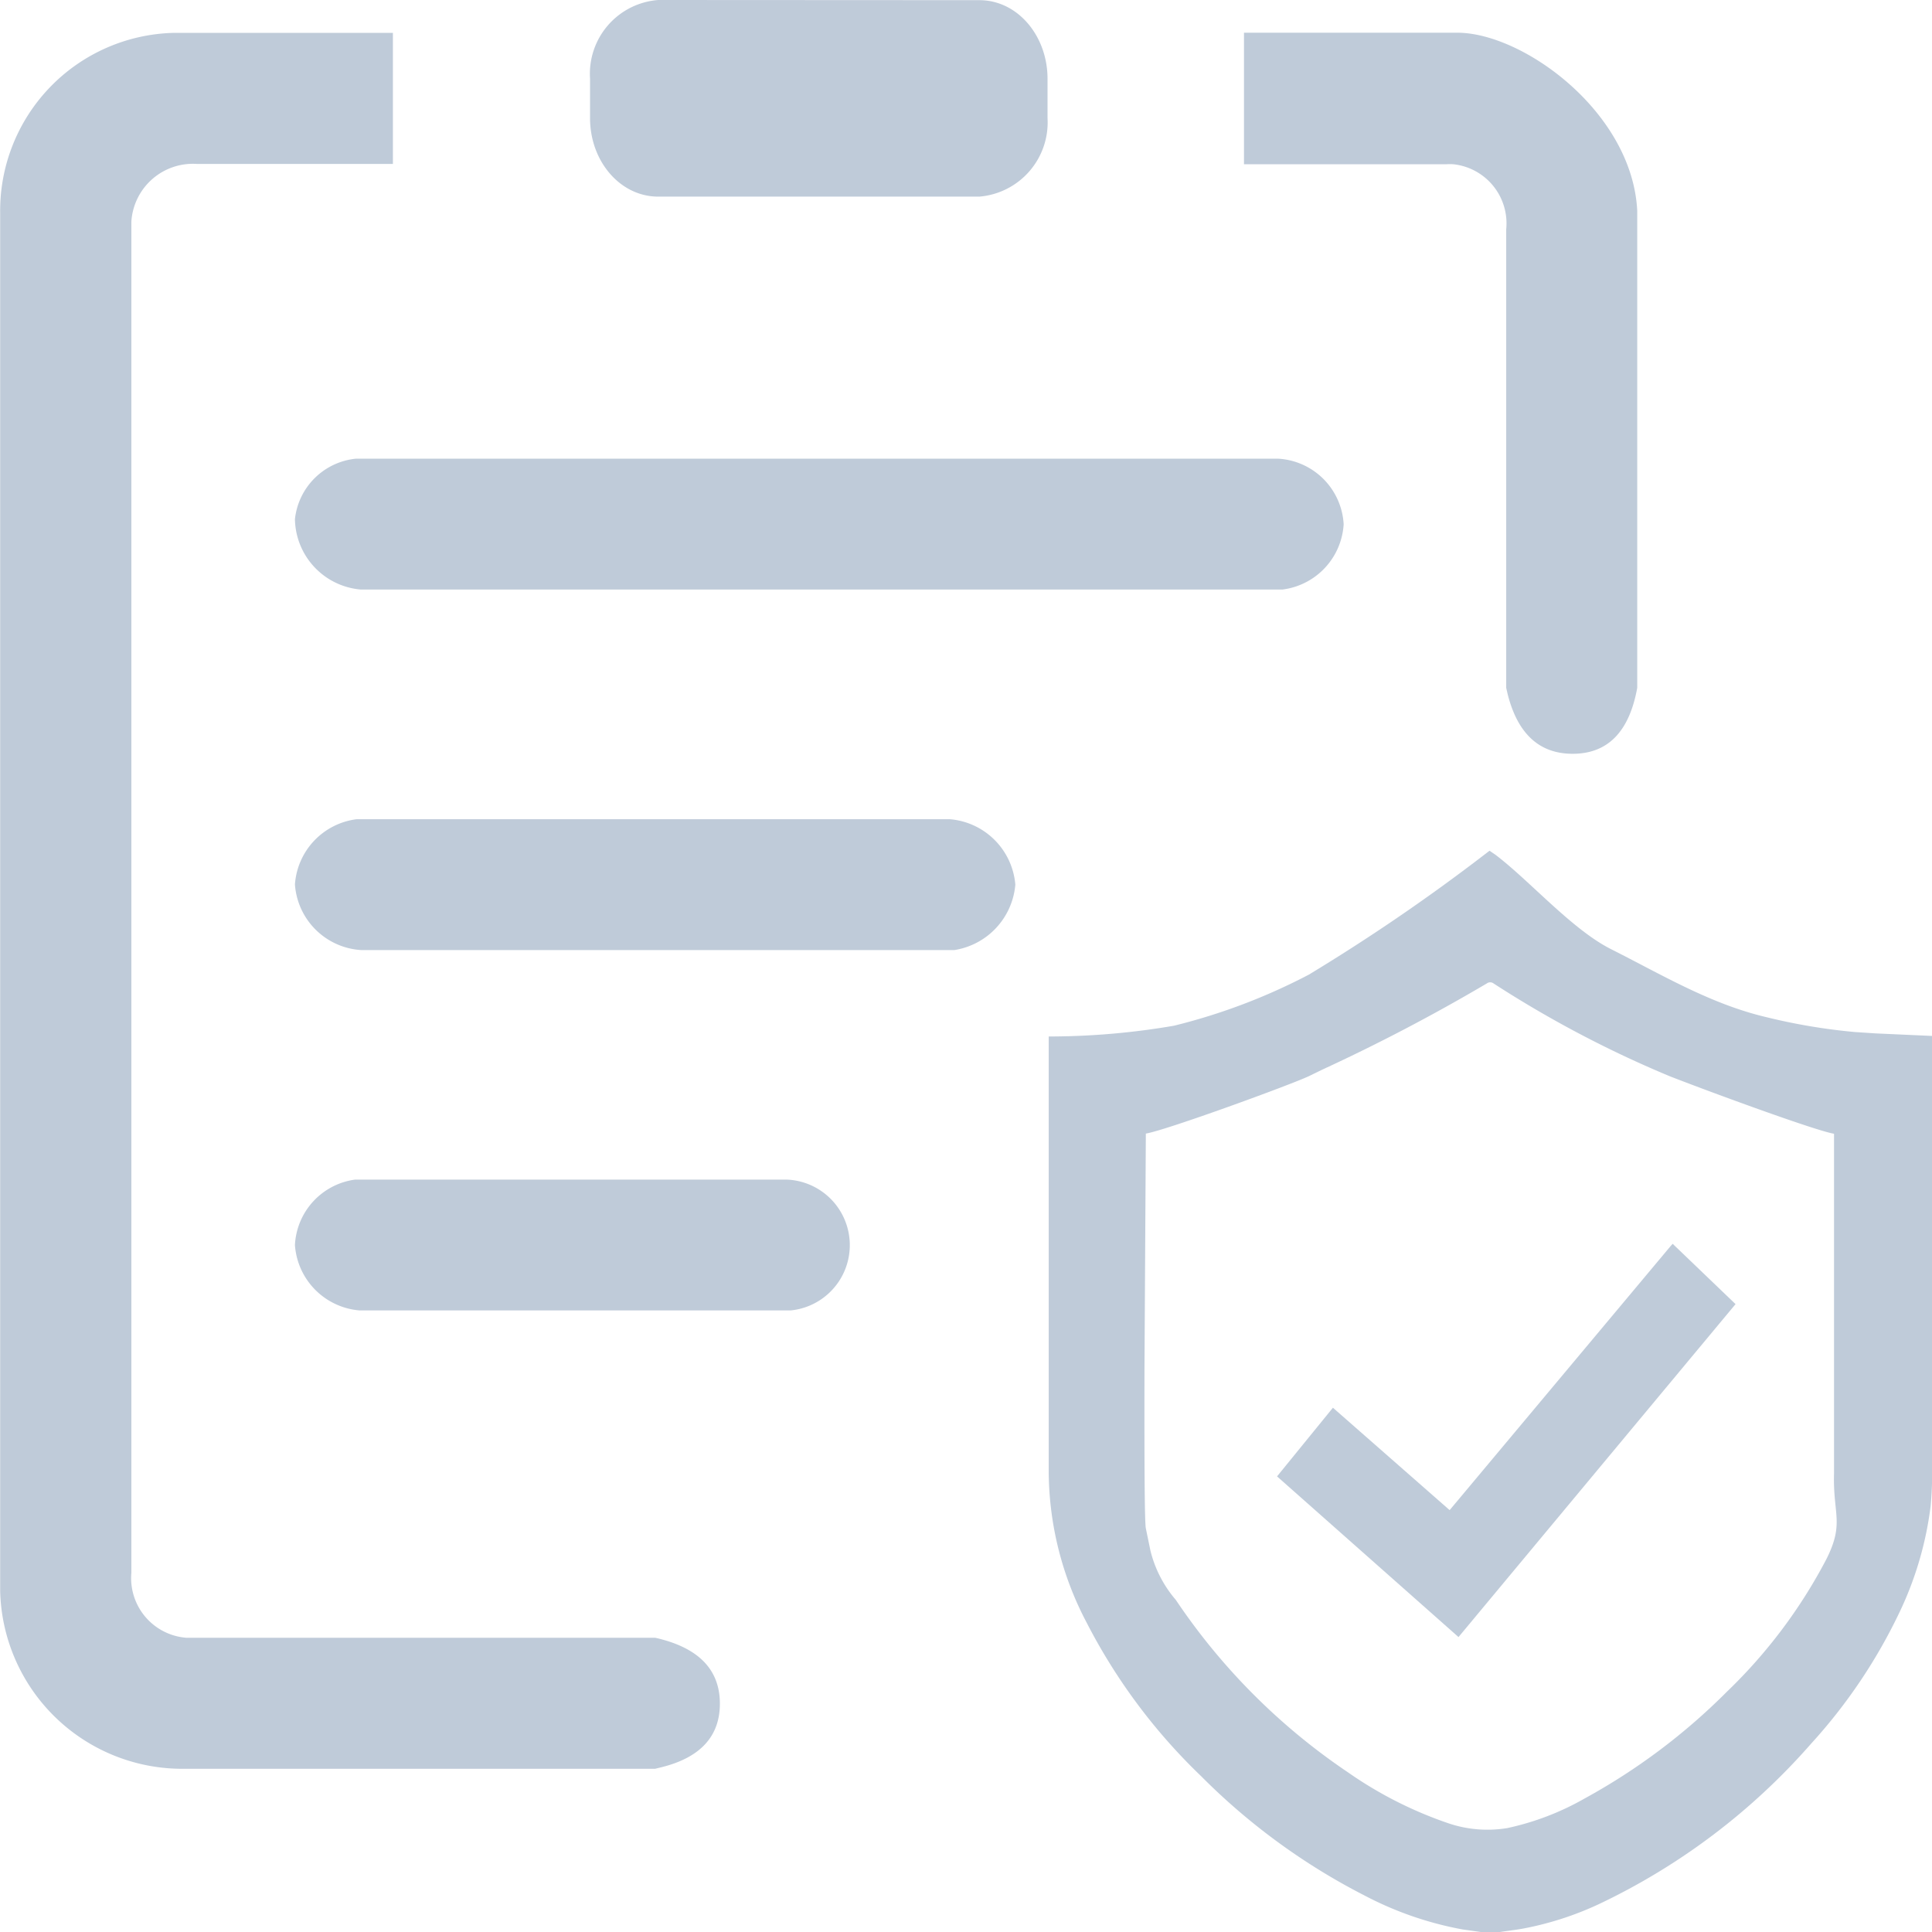 <svg id="图层_1" data-name="图层 1" xmlns="http://www.w3.org/2000/svg" viewBox="0 0 113.39 113.4"><defs><style>.cls-1{fill:#bfcbd9;}</style></defs><title>基地信息Management</title><path class="cls-1" d="M110.06,60.64l-1.21-.08a34.79,34.79,0,0,1-5.18-.87c-3.29-.77-6.14-2.49-9.14-4-2.29-1.16-4.75-4-6.78-5.54l-.34-.23h0a112.89,112.89,0,0,1-10.6,7.27,35.11,35.11,0,0,1-7.92,3,43.37,43.37,0,0,1-7,.63h-.35V86.47a19.18,19.18,0,0,0,2.23,8.76,34,34,0,0,0,6.71,9,37.78,37.78,0,0,0,9.58,7,20.16,20.16,0,0,0,5.77,2l1.14.16h1c.48-.08,1-.13,1.46-.22a18.67,18.67,0,0,0,4.43-1.44,38.43,38.43,0,0,0,12.44-9.42,31.59,31.59,0,0,0,5.18-7.71,20.23,20.23,0,0,0,1.82-6.22q.09-1,.09-1.92V60.79ZM107.18,91.5a30.15,30.15,0,0,1-5.83,7.77A36.53,36.53,0,0,1,93,105.54a15.86,15.86,0,0,1-4.54,1.74A7.13,7.13,0,0,1,85,107a23.5,23.5,0,0,1-5.91-3A37.16,37.16,0,0,1,69,93.89,7,7,0,0,1,67.51,91l-.27-1.31c-.07-.34-.09-3.46-.08-9.37l.08-13.8c1.18-.19,8.49-2.86,9.57-3.37l.78-.38a108.21,108.21,0,0,0,9.66-5.06.33.33,0,0,1,.4,0A64.69,64.69,0,0,0,98,63.16c2.57,1,8.61,3.21,9.63,3.37V86.47C107.56,88.87,108.25,89.38,107.18,91.5Z" transform="translate(0.01 0.01)"/><path class="cls-1" d="M23.05,1.91v7.7H11.53A3.62,3.62,0,0,0,7.7,13v79.3a3.51,3.51,0,0,0,3.21,3.81l.32,0H38.44q3.8.85,3.8,3.87c0,1.9-1.13,3.15-3.39,3.72l-.41.1H10.51A10.69,10.69,0,0,1,0,93.37V12.49A10.44,10.44,0,0,1,10.15,1.92h12.9Z" transform="translate(0.01 0.01)"/><polygon class="cls-1" points="98.17 73 101.86 76.54 85.6 96.08 74.95 86.65 78.23 82.62 85.08 88.63 98.06 73.12 98.17 73 98.17 73"/><path class="cls-1" d="M46.13,69.22a3.85,3.85,0,0,1,.26,7.68H21.1a4.14,4.14,0,0,1-3.8-3.84,4.08,4.08,0,0,1,3.54-3.84Z" transform="translate(0.01 0.01)"/><path class="cls-1" d="M55.73,48.07a4.2,4.2,0,0,1,3.85,3.84A4.25,4.25,0,0,1,56,55.75H21.19A4.15,4.15,0,0,1,17.3,51.9a4.15,4.15,0,0,1,3.62-3.83Z" transform="translate(0.01 0.01)"/><path class="cls-1" d="M85.52,1.91c3.85,0,10.27,4.65,10.56,10.45v28q-.7,3.87-3.79,3.87-2.92,0-3.81-3.48l-.09-.39V13.45a3.49,3.49,0,0,0-3.1-3.82,2.77,2.77,0,0,0-.41,0H73V1.91Z" transform="translate(0.01 0.01)"/><path class="cls-1" d="M75,26.91a4.08,4.08,0,0,1,3.85,3.85,4.11,4.11,0,0,1-3.59,3.83H21.16a4.22,4.22,0,0,1-3.86-4.13,4,4,0,0,1,3.58-3.55H75Z" transform="translate(0.01 0.01)"/><path class="cls-1" d="M57.47,0c2.25,0,4,2.1,4,4.61V6.92a4.37,4.37,0,0,1-4,4.61H38.62c-2.22,0-4-2.06-4-4.61V4.6a4.34,4.34,0,0,1,4-4.61Z" transform="translate(0.01 0.01)"/></svg>